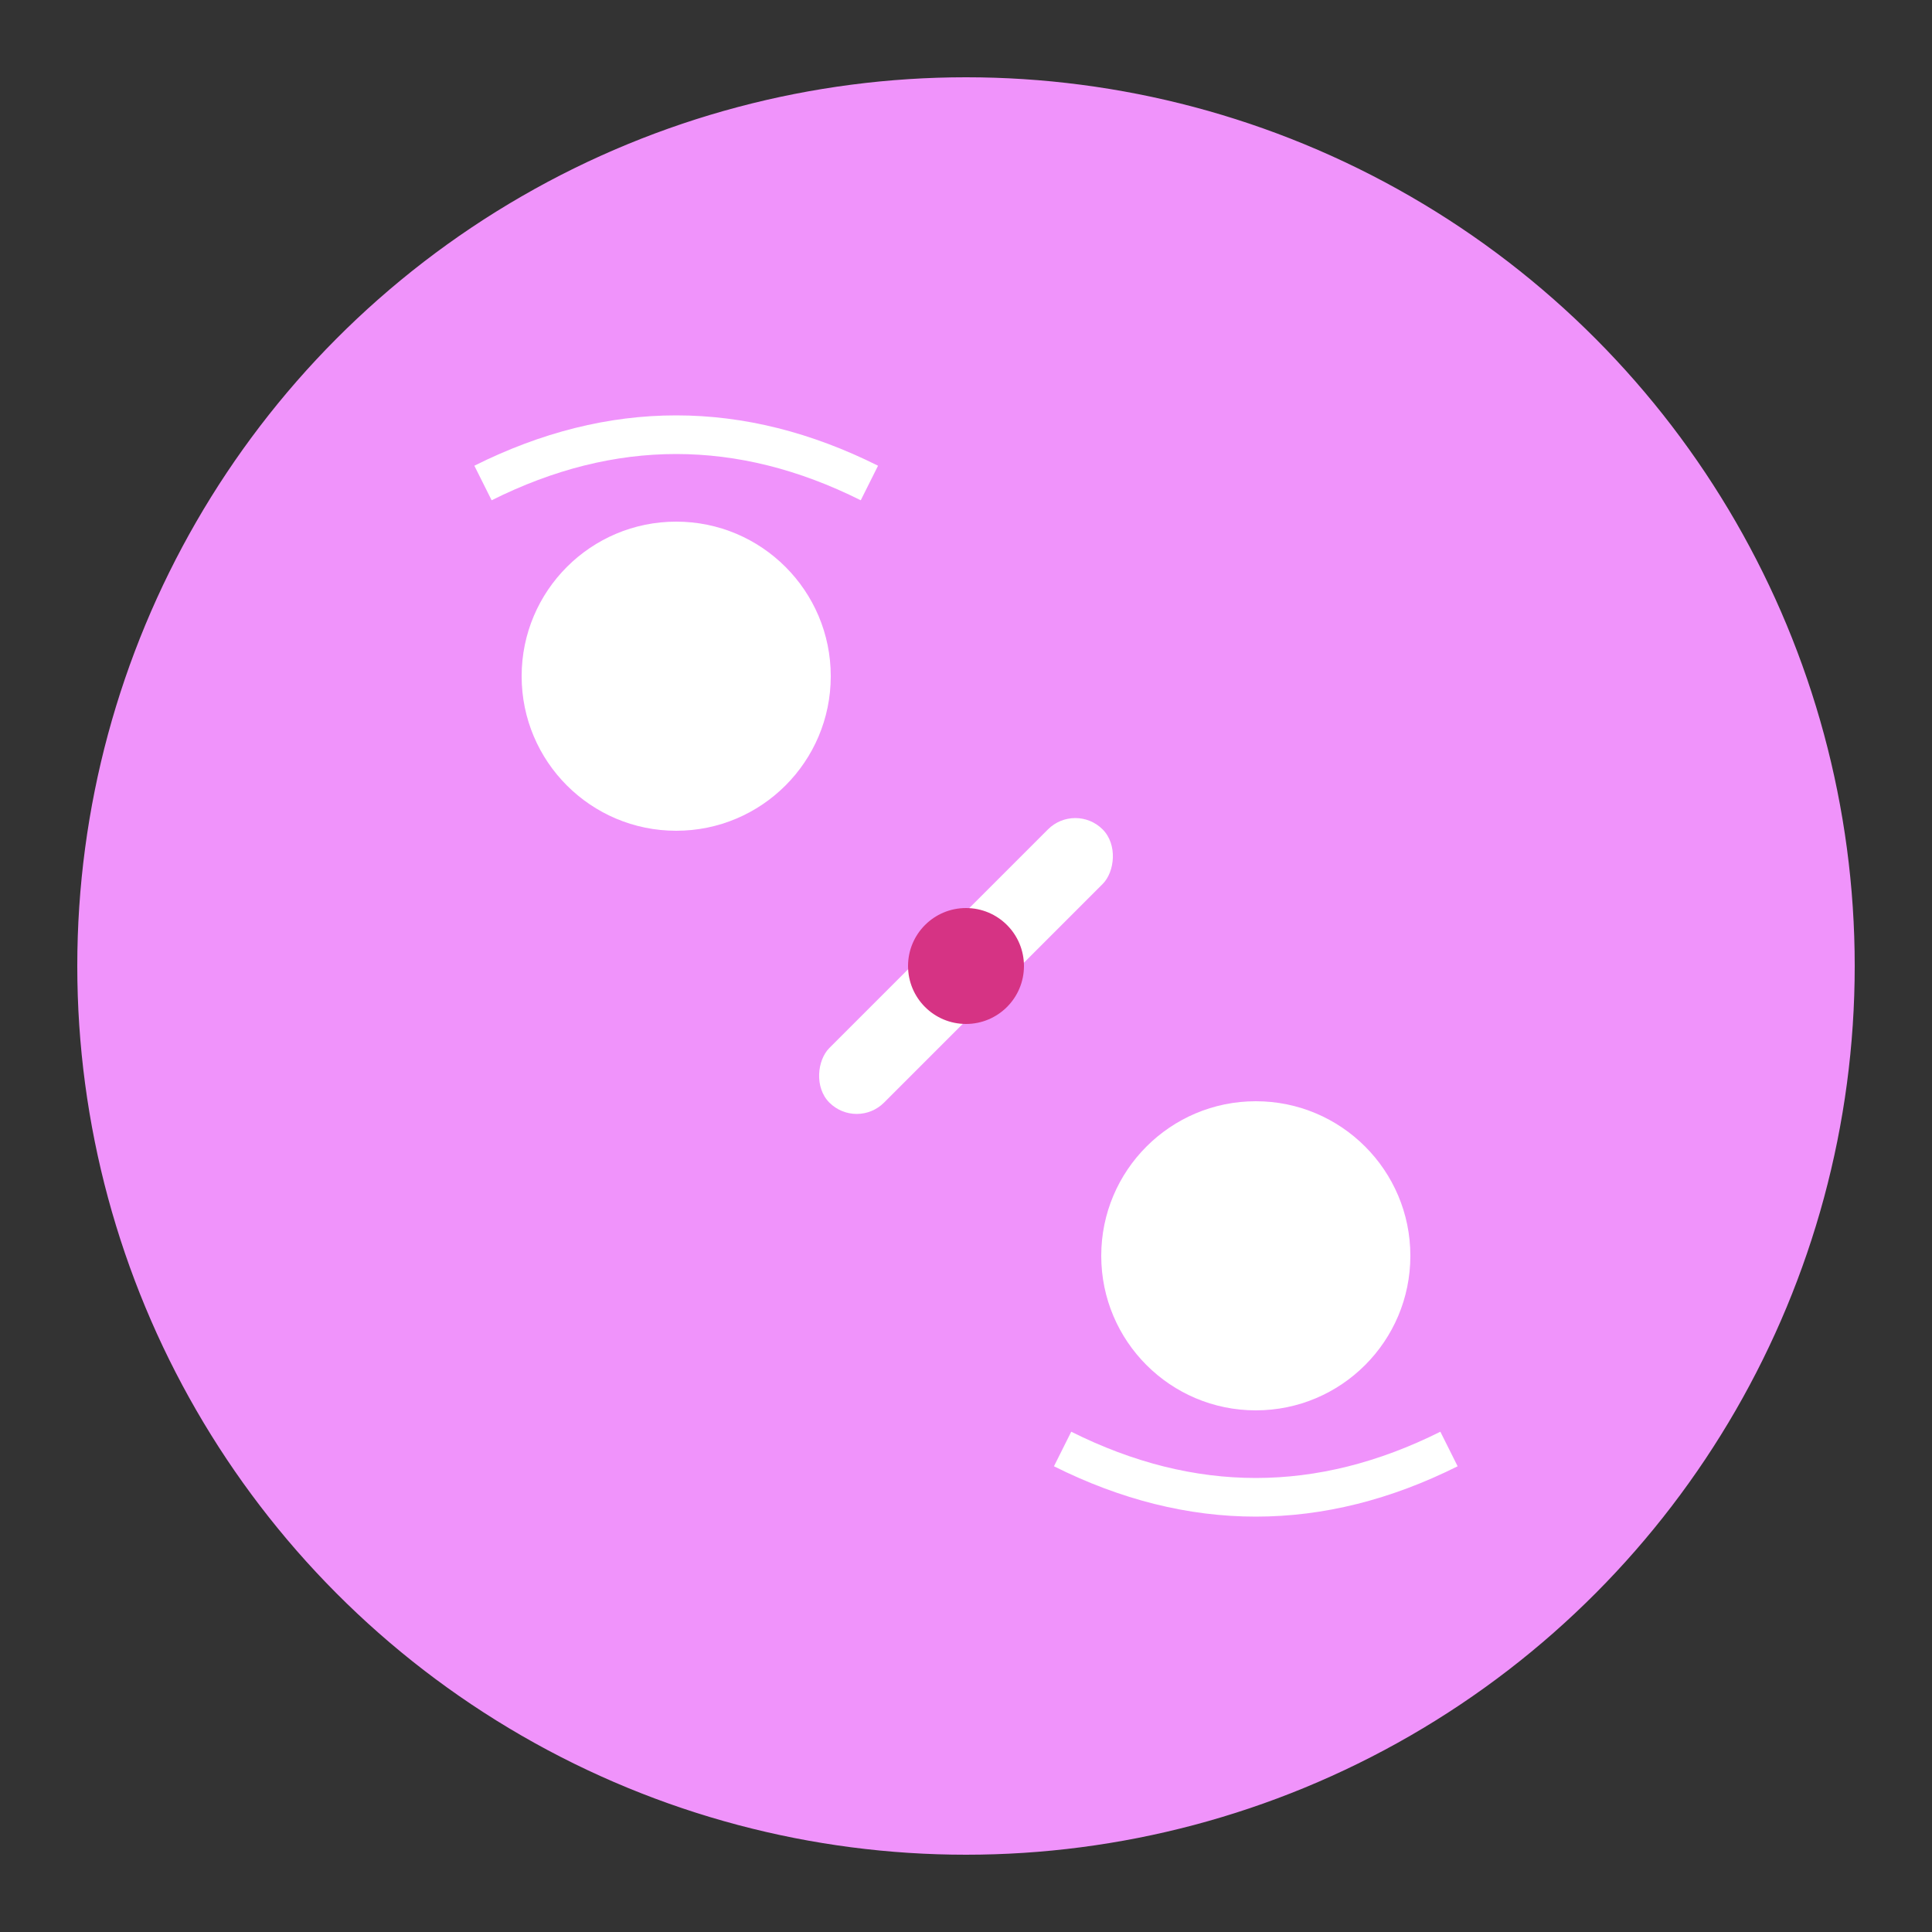 <svg xmlns="http://www.w3.org/2000/svg" viewBox="0 0 100 100" width="48" height="48">
  <rect x="0" y="0" width="100" height="100" fill="#333333" stroke="none"/>
  <circle cx="50" cy="50" r="45" fill="#f093fb" stroke="#f093fb" stroke-width="2"/>
  <g fill="white">
    <!-- Modern joint representation -->
    <circle cx="35" cy="35" r="8"/>
    <circle cx="65" cy="65" r="8"/>
    <rect x="48" y="40" width="4" height="20" rx="2" transform="rotate(45 50 50)"/>
    <!-- Movement lines -->
    <path d="M25 25 Q35 20 45 25" stroke="white" stroke-width="2" fill="none"/>
    <path d="M55 75 Q65 80 75 75" stroke="white" stroke-width="2" fill="none"/>
    <!-- Activity indicator -->
    <circle cx="50" cy="50" r="3" fill="#d63384"/>
  </g>
</svg>
